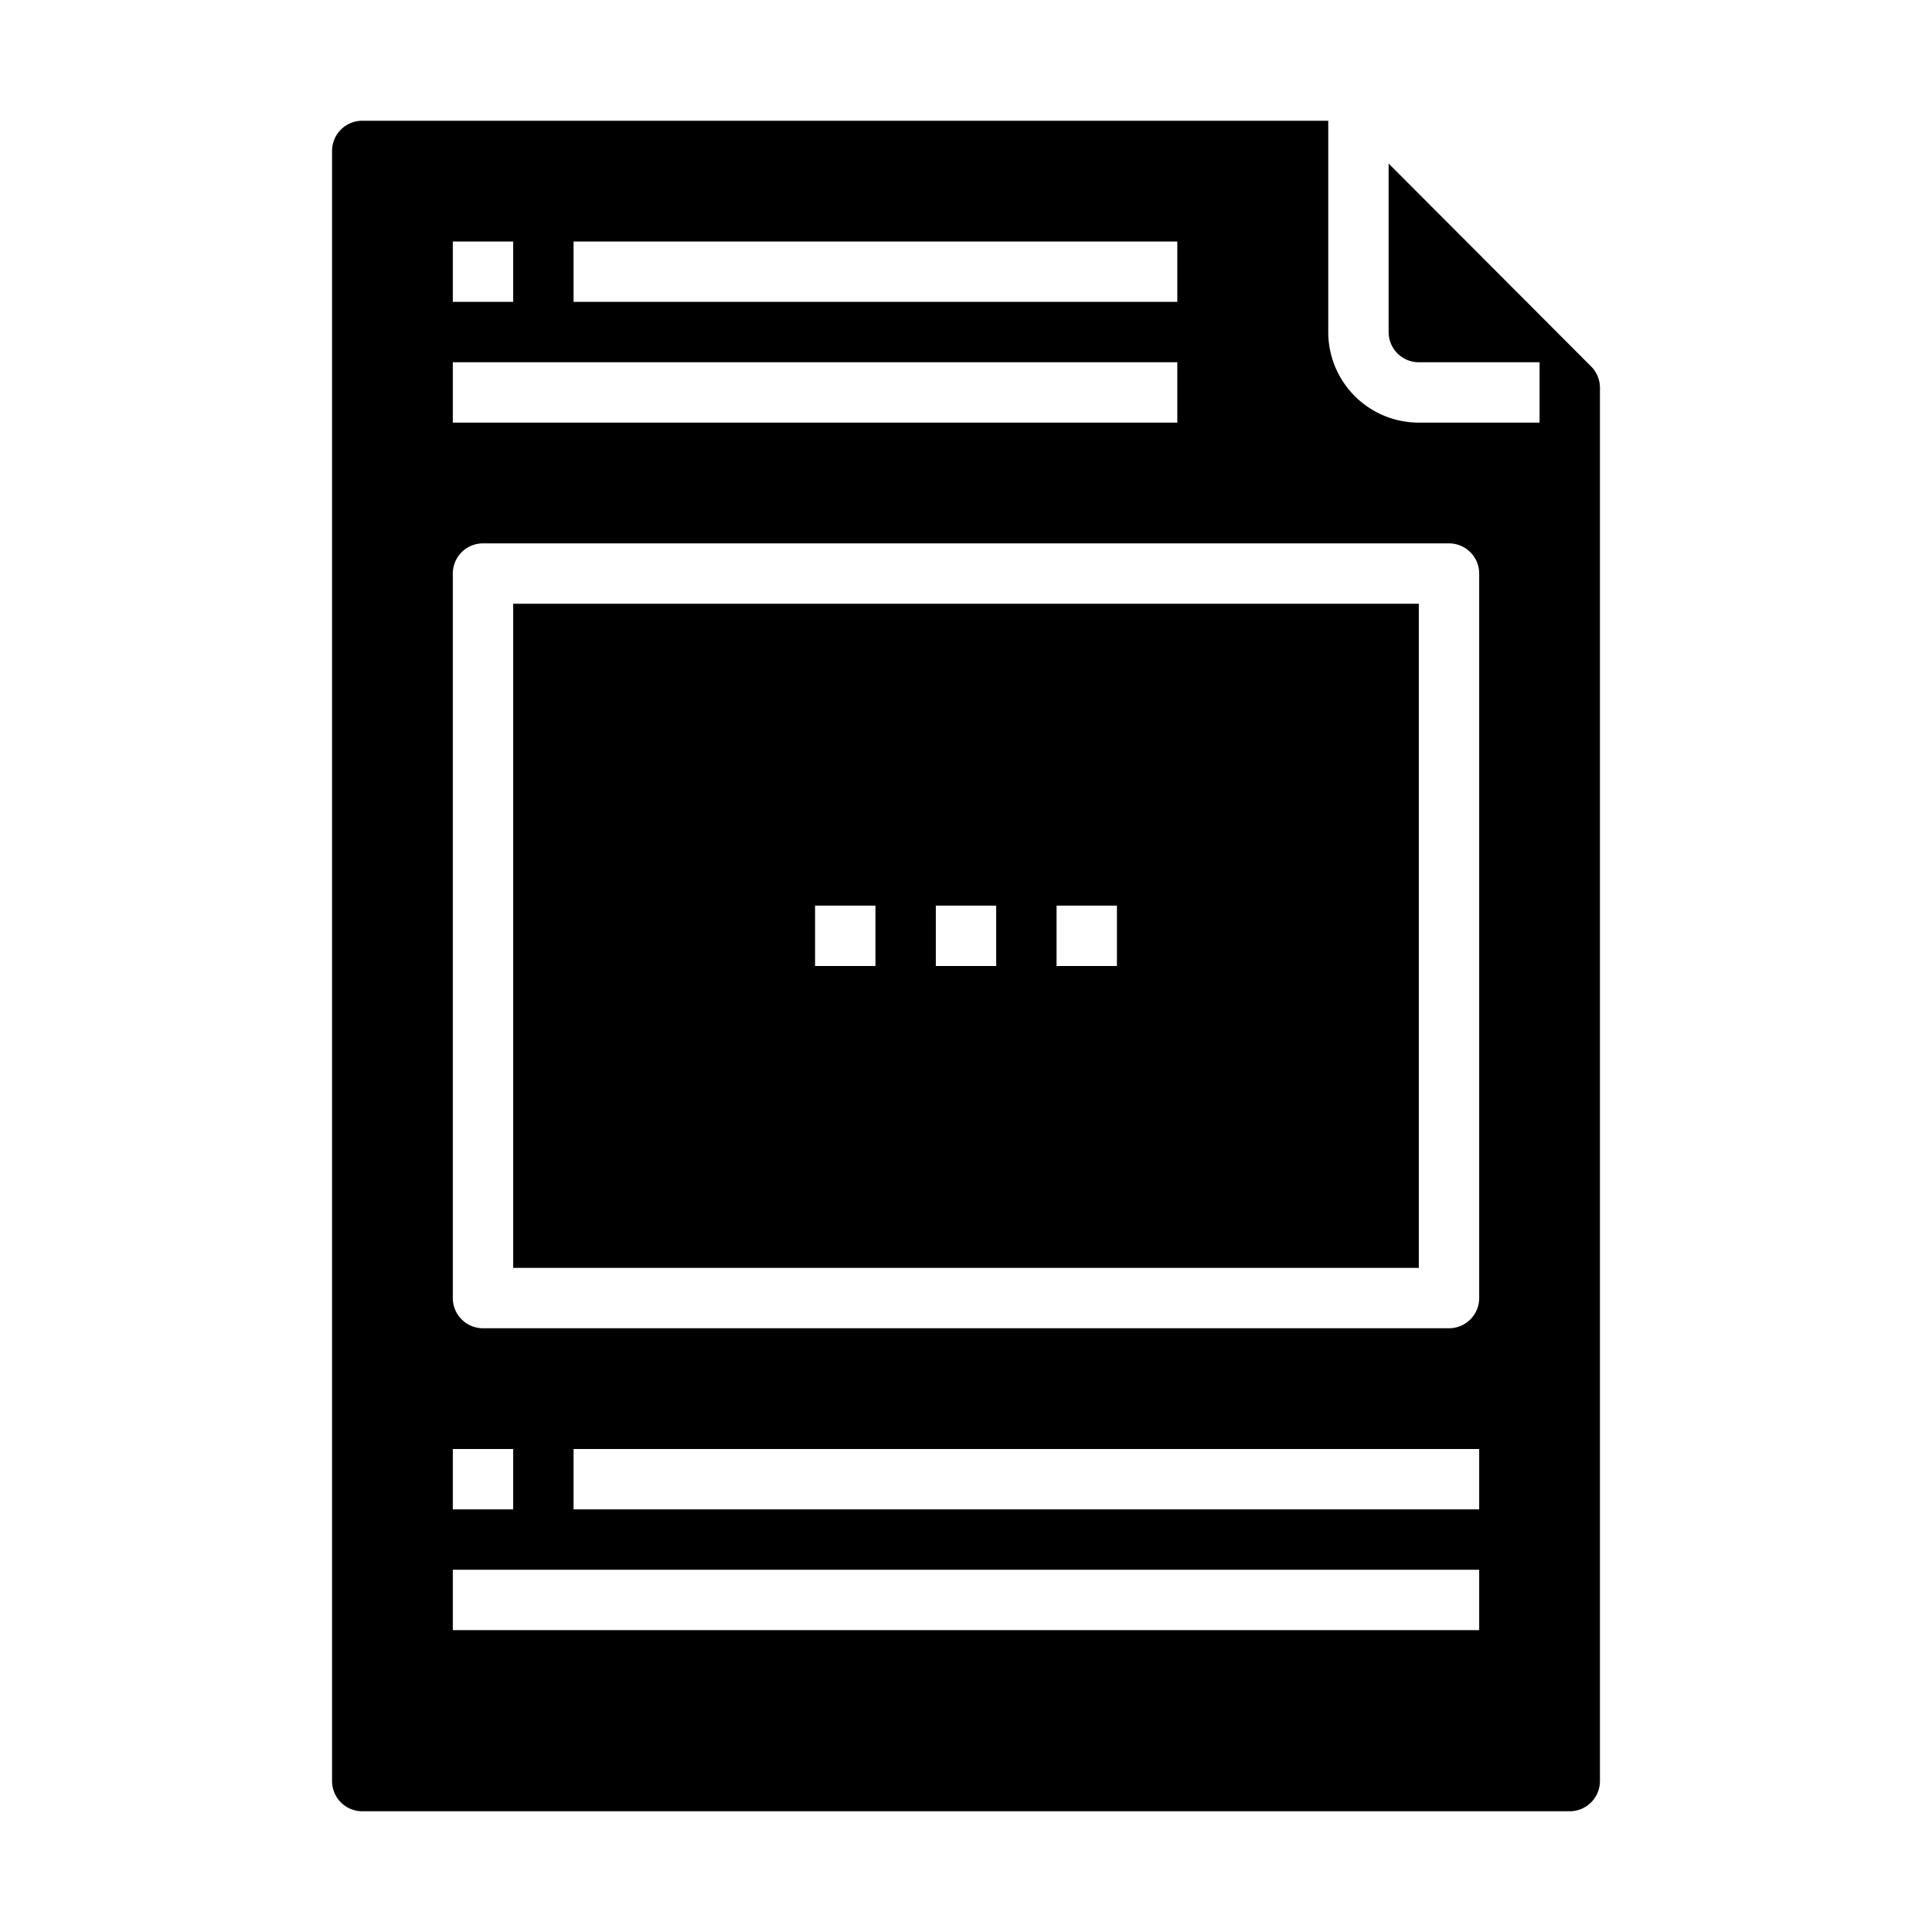 <svg xmlns="http://www.w3.org/2000/svg" viewBox="0 0 64 64" x="0px" y="0px"><g><path d="M47,20H17V42H47ZM29,32H27V30h2Zm4,0H31V30h2Zm4,0H35V30h2Z"></path><path d="M12,60H52a1,1,0,0,0,1-1V12.846a1,1,0,0,0-.292-.707L46,5.418V11a1,1,0,0,0,1,1h4v2H47a3,3,0,0,1-3-3V4H12a1,1,0,0,0-1,1V59A1,1,0,0,0,12,60ZM49,50H19V48H49ZM19,8H39v2H19ZM15,8h2v2H15Zm0,4H39v2H15Zm0,7a1,1,0,0,1,1-1H48a1,1,0,0,1,1,1V43a1,1,0,0,1-1,1H16a1,1,0,0,1-1-1Zm0,29h2v2H15Zm0,4H49v2H15Z"></path></g></svg>